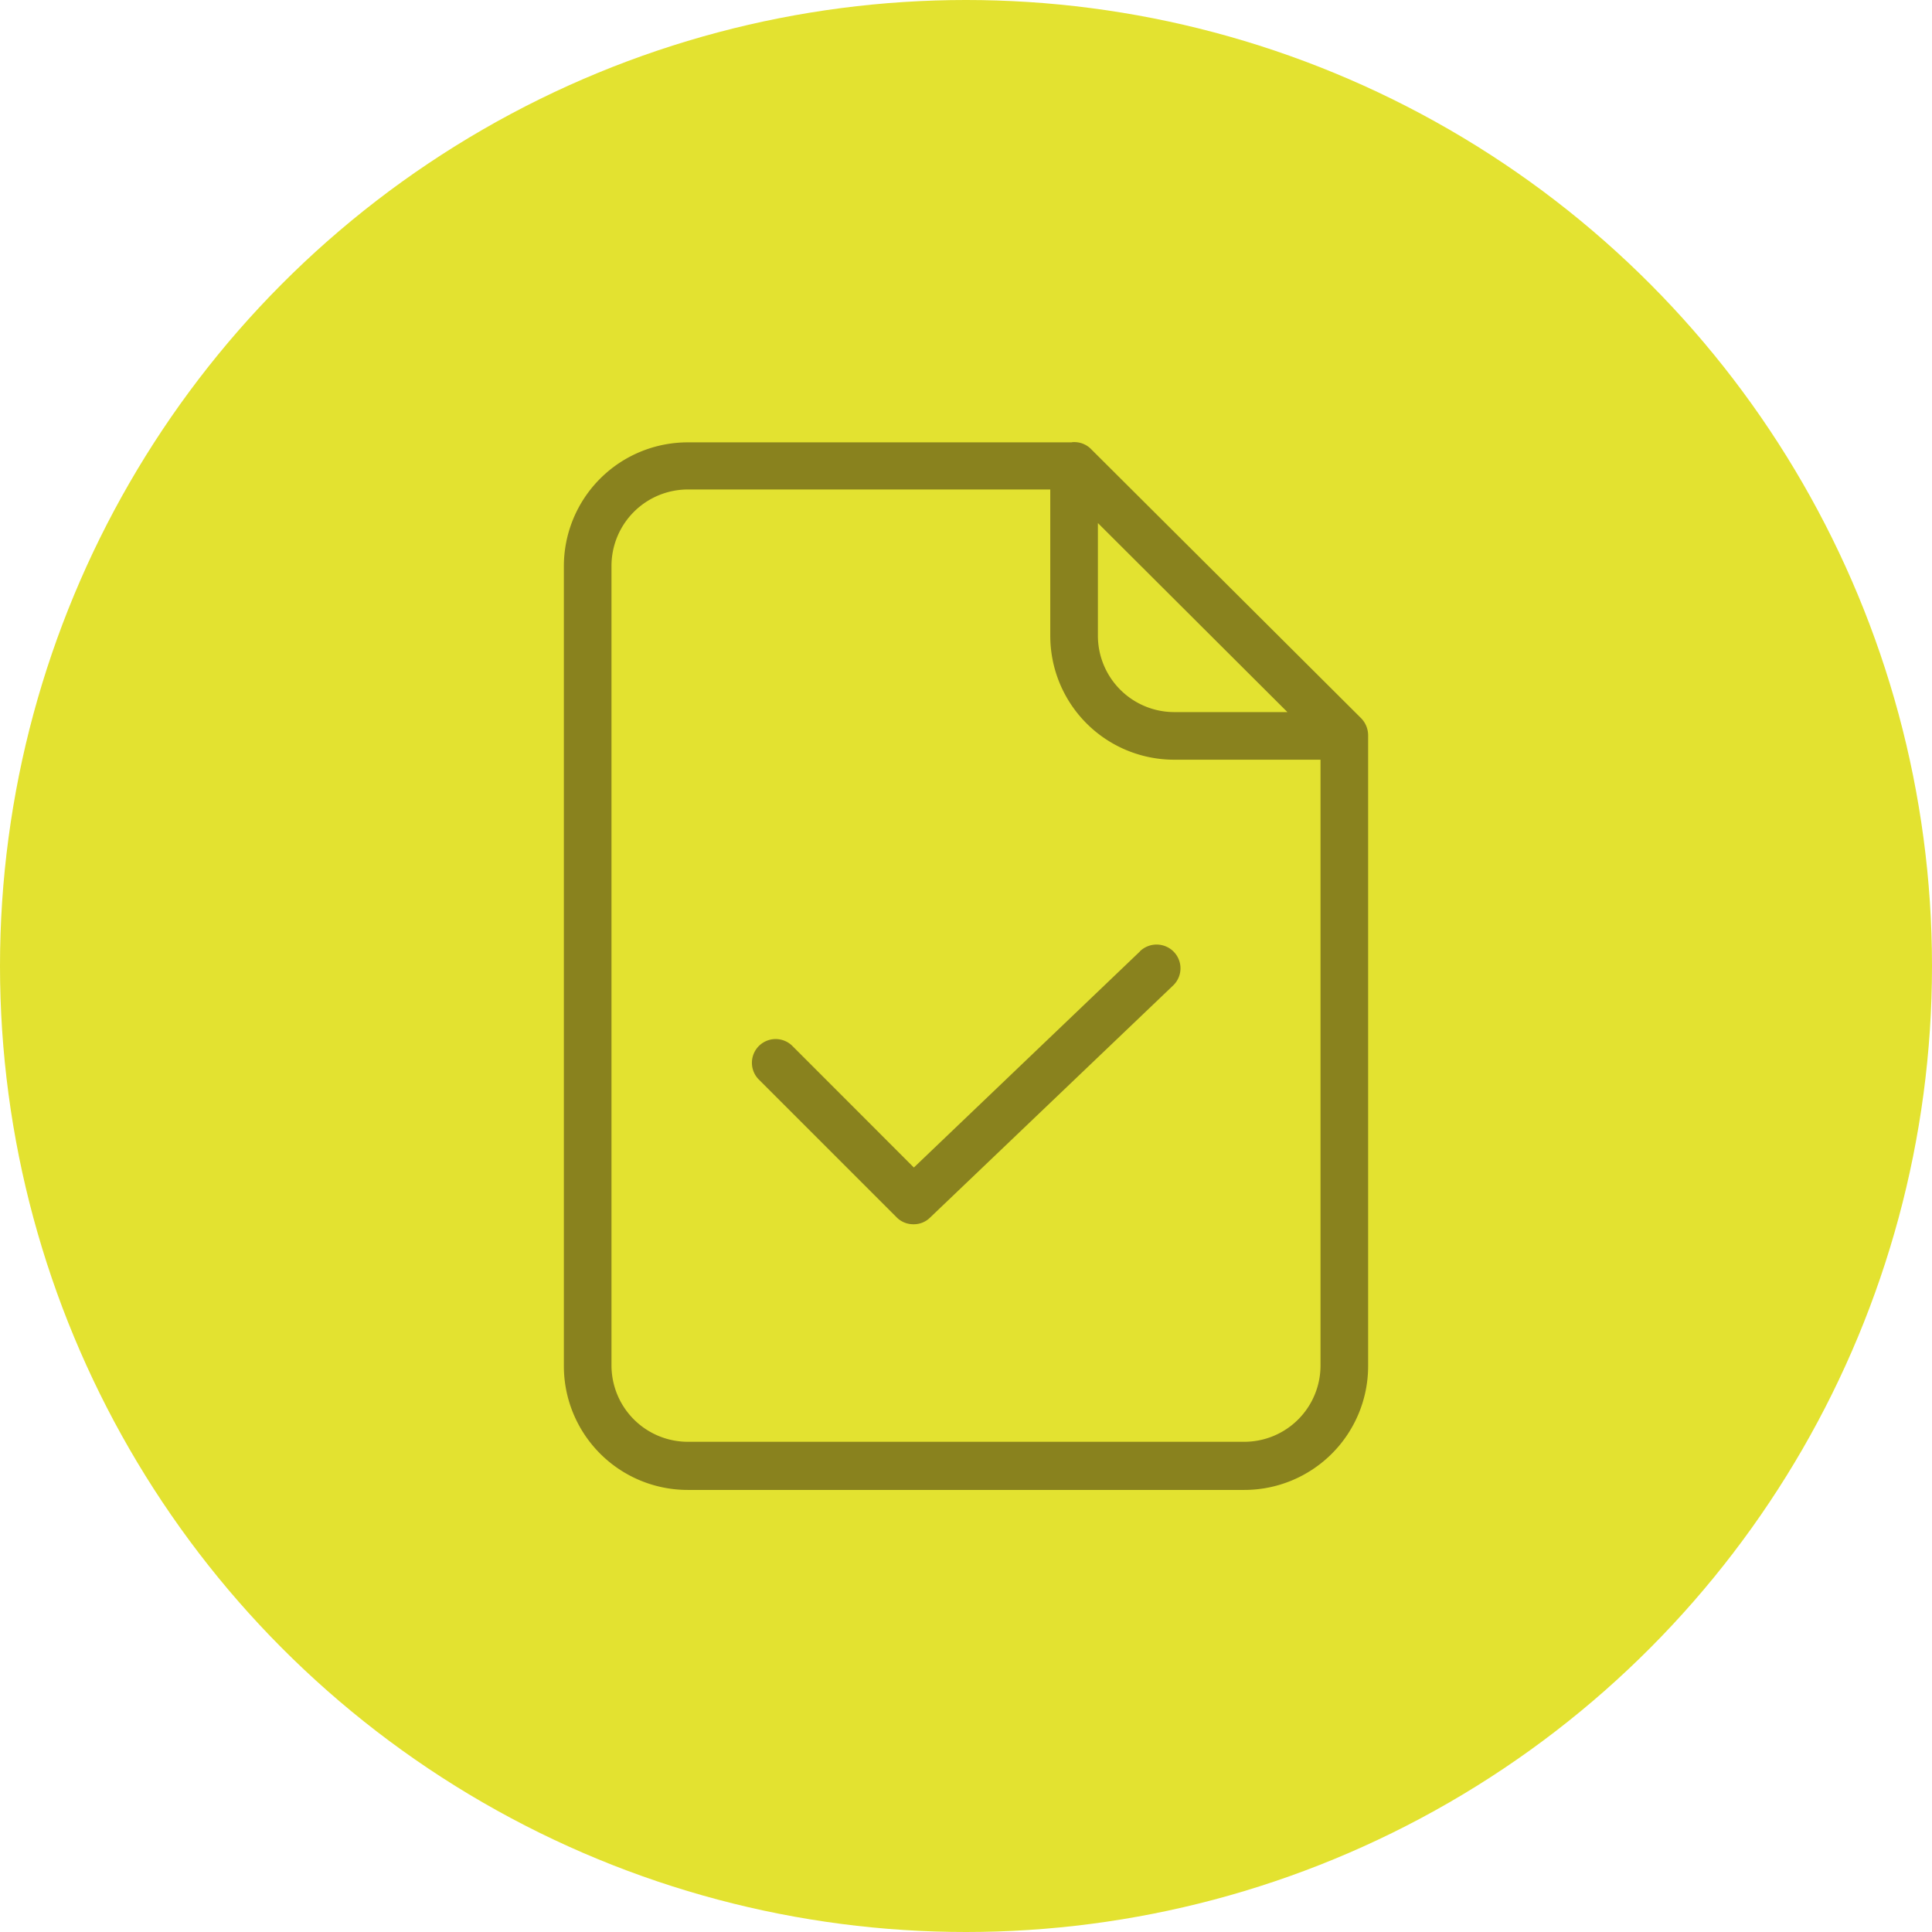 <svg xmlns="http://www.w3.org/2000/svg" width="85" height="85" viewBox="0 0 85 85">
  <g id="Grupo_1159344" data-name="Grupo 1159344" transform="translate(-284.975 -2051.143)">
    <circle id="Elipse_12655" data-name="Elipse 12655" cx="42.5" cy="42.5" r="42.5" transform="translate(284.975 2051.143)" fill="#e3e230"/>
    <g id="aprobado" transform="translate(313.705 2070.594)">
      <path id="Trazado_1013381" data-name="Trazado 1013381" d="M19.29.325,19.28.314A1.035,1.035,0,0,0,18.526,0a.41.41,0,0,0-.115.011H1.525A5.449,5.449,0,0,0-3.922,5.457V40.651A5.45,5.45,0,0,0,1.525,46.1h24.49a5.449,5.449,0,0,0,5.447-5.447V12.9a1.081,1.081,0,0,0-.3-.744Zm.283,3.236,8.338,8.317H22.925a3.361,3.361,0,0,1-3.352-3.352Zm6.442,40.421H1.525A3.362,3.362,0,0,1-1.827,40.63V5.436A3.363,3.363,0,0,1,1.525,2.084H17.478V8.526a5.45,5.45,0,0,0,5.447,5.447h6.442V40.63a3.355,3.355,0,0,1-3.352,3.352Zm0,0" transform="translate(0 0)" fill="#89821e"/>
      <path id="Trazado_1013382" data-name="Trazado 1013382" d="M111.855,264.135l-9.951,9.511L96.562,268.3a1.044,1.044,0,0,0-1.477,1.477l6.065,6.065a1.029,1.029,0,0,0,.744.3,1.014,1.014,0,0,0,.723-.293l10.695-10.213a1.043,1.043,0,0,0,.031-1.477,1.056,1.056,0,0,0-1.488-.031Zm0,0" transform="translate(-90.428 -241.731)" fill="#89821e"/>
    </g>
  </g>
</svg>
